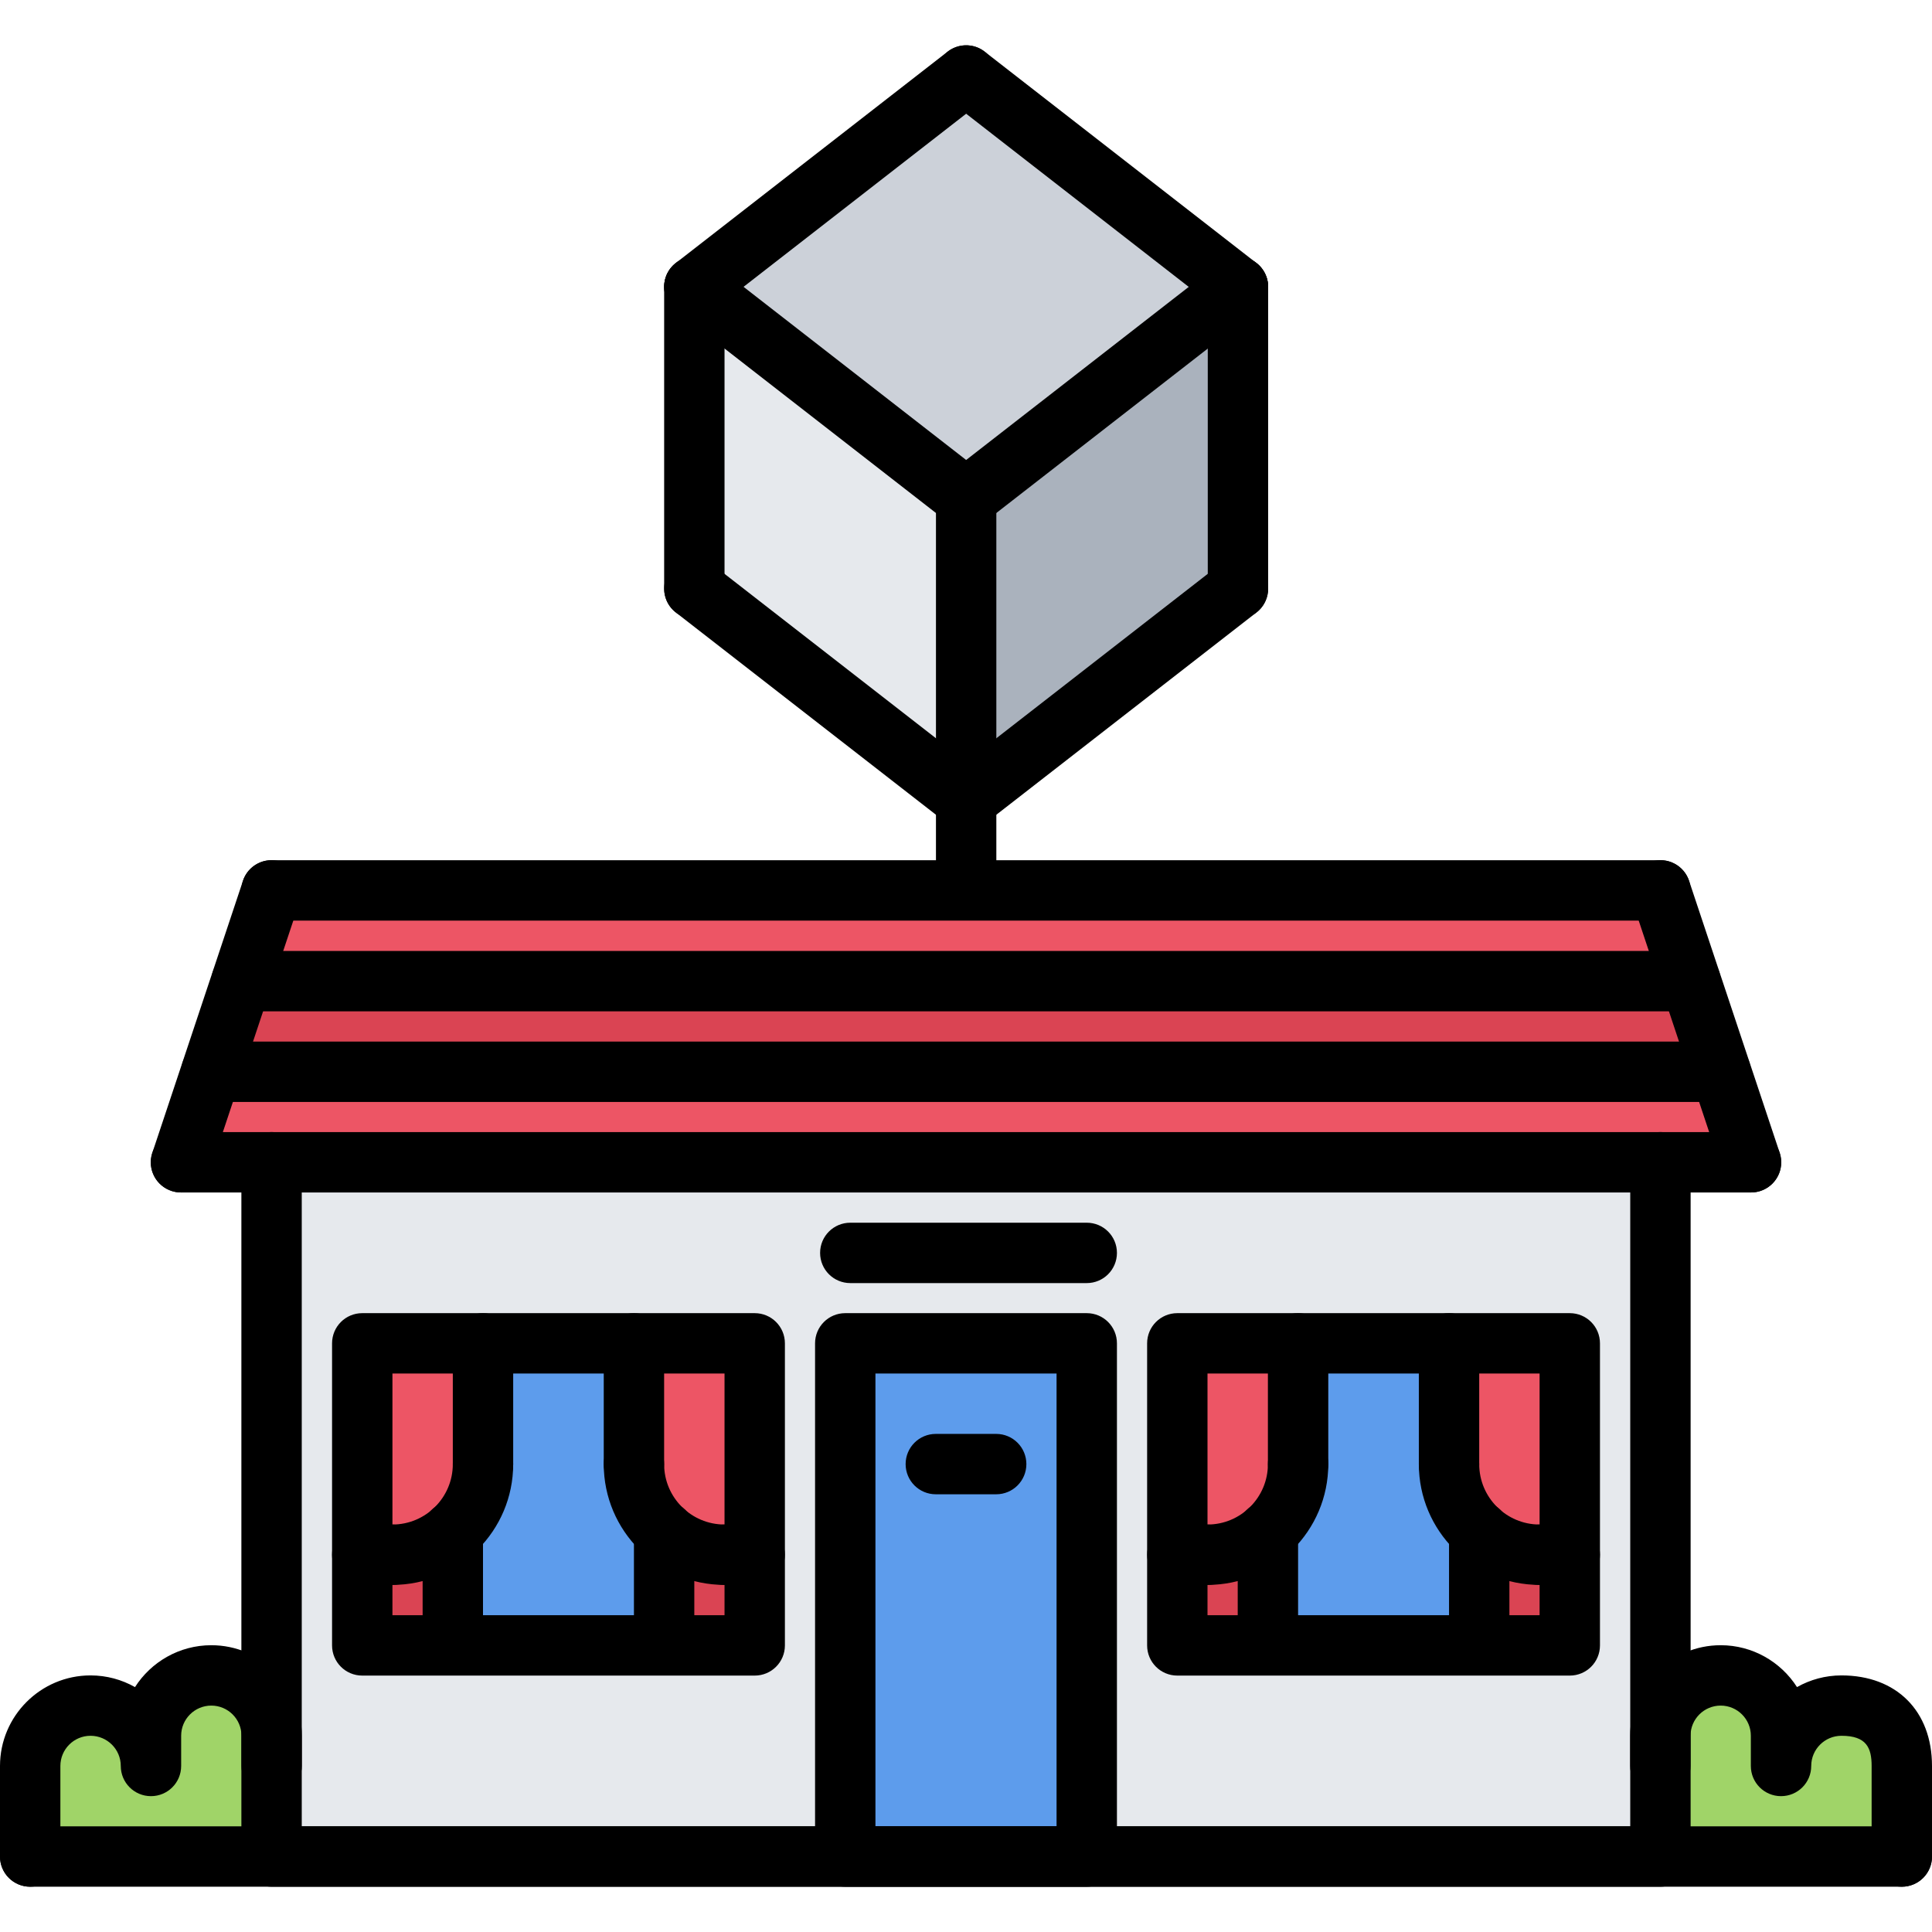 <svg xmlns="http://www.w3.org/2000/svg" width="64" height="64" enable-background="new 0 0 64 64" viewBox="0 0 64 64" id="printing-studio"><polygon fill="#E6E9ED" points="28.17 38.5 9 38.5 9 57.5 9 58.5 9 61.5 28 61.5 28 44.5 36 44.5 36 54.51 36 61.5 55 61.5 55 58.5 55 57.5 55 44.5 55 38.5"></polygon><path fill="#A0D468" d="M59,58.5c0-1.1,0.9-2,2-2s2,0.56,2,2v3h-8v-3v-1c0-1.11,0.89-2,2-2c1.1,0,2,0.89,2,2V58.5z"></path><path fill="#ED5565" d="M52,44.5v7h-1c-0.77,0-1.47-0.29-2-0.77c-0.62-0.54-1-1.341-1-2.23v-4H52z"></path><path fill="#DA4453" d="M52,51.5v3.01h-3V54.5v-3.77c0.53,0.479,1.23,0.77,2,0.77H52z"></path><path fill="#5D9CEC" d="M49,54.5v0.01h-7V54.5v-3.77c0.62-0.54,1-1.341,1-2.23v-4h5v4c0,0.89,0.38,1.69,1,2.23V54.5z"></path><path fill="#ED5565" d="M43,44.5v4c0,0.89-0.38,1.69-1,2.23c-0.53,0.479-1.23,0.77-2,0.77h-1v-7H43z"></path><polygon fill="#AAB2BD" points="41.01 9.5 41.01 19.5 32 26.5 32 16.5"></polygon><polygon fill="#CCD1D9" points="41.01 9.5 32 16.5 23 9.5 32 2.5"></polygon><path fill="#DA4453" d="M42,54.5v0.01h-3V51.5h1c0.77,0,1.47-0.29,2-0.77V54.5z"></path><path fill="#ED5565" d="M25,44.5v7h-1c-0.77,0-1.47-0.29-2-0.77c-0.62-0.54-1-1.341-1-2.23v-4H25z"></path><path fill="#DA4453" d="M25,51.5v3.01h-3V54.5v-3.77c0.53,0.479,1.23,0.77,2,0.77H25z"></path><path fill="#5D9CEC" d="M22,54.5v0.01h-7V54.5v-3.77c0.62-0.54,1-1.341,1-2.23v-4h5v4c0,0.89,0.38,1.69,1,2.23V54.5z"></path><polygon fill="#E6E9ED" points="32 16.5 32 26.5 23 19.5 23 9.5"></polygon><path fill="#ED5565" d="M16,44.5v4c0,0.89-0.38,1.69-1,2.23c-0.53,0.479-1.23,0.77-2,0.77h-1v-7H16z"></path><polygon fill="#ED5565" points="7 35.5 57 35.5 58 38.5 55 38.5 28.17 38.5 9 38.5 5.99 38.5"></polygon><polygon fill="#DA4453" points="8 32.5 56 32.5 57 35.5 7 35.5"></polygon><polygon fill="#ED5565" points="9 29.5 55 29.5 56 32.5 8 32.5"></polygon><path fill="#DA4453" d="M15,54.5v0.01h-3V51.5h1c0.77,0,1.47-0.29,2-0.77V54.5z"></path><polygon fill="#5D9CEC" points="36 44.5 36 54.51 36 61.5 28 61.5 28 44.5"></polygon><path fill="#A0D468" d="M5,58.5v-1c0-1.11,0.89-2,2-2c1.1,0,2,0.89,2,2v1v3H1v-3c0-1.1,0.9-2,2-2S5,57.4,5,58.5z"></path><path d="M63,62.5H1c-0.553,0-1-0.447-1-1s0.447-1,1-1h62c0.553,0,1,0.447,1,1S63.553,62.5,63,62.5z"></path><path d="M55.004,62.5H8.996c-0.553,0-1-0.447-1-1v-23c0-0.553,0.447-1,1-1s1,0.447,1,1v22h44.008v-22c0-0.553,0.447-1,1-1
				s1,0.447,1,1v23C56.004,62.053,55.557,62.5,55.004,62.5z"></path><path d="M36 62.5h-8c-.553 0-1-.447-1-1v-17c0-.553.447-1 1-1h8c.553 0 1 .447 1 1v17C37 62.053 36.553 62.5 36 62.5zM29 60.5h6v-15h-6V60.5zM1 62.5c-.553 0-1-.447-1-1v-3c0-1.654 1.346-3 2.999-3 .535 0 1.037.141 1.473.387C5.005 55.054 5.939 54.5 7 54.5c1.653 0 2.999 1.345 2.999 2.998V58.5c0 .553-.447 1-1 1s-1-.447-1-1v-1.002C7.999 56.947 7.551 56.5 7 56.5s-.999.447-.999.998V58.5c0 .553-.447 1-1 1s-1-.447-1-1c0-.552-.449-1-1.002-1C2.448 57.5 2 57.948 2 58.5v3C2 62.053 1.553 62.5 1 62.5zM63 62.5c-.553 0-1-.447-1-1v-3c0-.601-.17-1-.999-1-.553 0-1.002.448-1.002 1 0 .553-.447 1-1 1s-1-.447-1-1v-1.002c0-.551-.448-.998-.999-.998s-.999.447-.999.998V58.5c0 .553-.447 1-1 1s-1-.447-1-1v-1.002c0-1.653 1.346-2.998 2.999-2.998 1.061 0 1.995.554 2.528 1.387.436-.246.938-.387 1.473-.387 1.822 0 2.999 1.178 2.999 3v3C64 62.053 63.553 62.5 63 62.5zM5.995 39.502c-.104 0-.211-.017-.316-.052-.523-.174-.807-.74-.632-1.265l3.001-9.006c.173-.524.736-.81 1.265-.633.523.175.807.741.632 1.265l-3.001 9.007C6.804 39.237 6.414 39.502 5.995 39.502zM58.005 39.502c-.419 0-.809-.265-.948-.684l-3.001-9.007c-.175-.524.108-1.09.632-1.265.528-.177 1.09.109 1.265.633l3.001 9.006c.175.524-.108 1.091-.632 1.265C58.216 39.485 58.109 39.502 58.005 39.502z"></path><path d="M55.004 30.496H8.996c-.553 0-1-.448-1-1s.447-1 1-1h46.008c.553 0 1 .448 1 1S55.557 30.496 55.004 30.496zM58.005 39.502H5.995c-.553 0-1-.447-1-1s.447-1 1-1h52.01c.553 0 1 .447 1 1S58.558 39.502 58.005 39.502zM25.001 55.506H12c-.553 0-1-.447-1-1V44.5c0-.553.447-1 1-1h13.001c.553 0 1 .447 1 1v10.006C26.001 55.059 25.554 55.506 25.001 55.506zM13 53.506h11.001V45.5H13V53.506zM52.001 55.506H39c-.553 0-1-.447-1-1V44.5c0-.553.447-1 1-1h13.001c.553 0 1 .447 1 1v10.006C53.001 55.059 52.554 55.506 52.001 55.506zM40 53.506h11.001V45.5H40V53.506zM33 49.5h-2c-.553 0-1-.447-1-1s.447-1 1-1h2c.553 0 1 .447 1 1S33.553 49.5 33 49.5zM36 42.504h-7.833c-.553 0-1-.447-1-1s.447-1 1-1H36c.553 0 1 .447 1 1S36.553 42.504 36 42.504z"></path><path d="M13,52.502c-0.553,0-1-0.447-1-1s0.447-1,1-1c1.103,0,2-0.897,2-2c0-0.553,0.447-1,1-1s1,0.447,1,1
					C17,50.708,15.206,52.502,13,52.502z"></path><path d="M16 49.502c-.553 0-1-.447-1-1V44.5c0-.553.447-1 1-1s1 .447 1 1v4.002C17 49.055 16.553 49.502 16 49.502zM15 55.5c-.553 0-1-.447-1-1v-3.771c0-.553.447-1 1-1s1 .447 1 1V54.5C16 55.053 15.553 55.5 15 55.5zM13 52.502h-1c-.553 0-1-.447-1-1s.447-1 1-1h1c.553 0 1 .447 1 1S13.553 52.502 13 52.502zM24 52.502c-2.206 0-4-1.794-4-4 0-.553.447-1 1-1s1 .447 1 1c0 1.103.897 2 2 2 .553 0 1 .447 1 1S24.553 52.502 24 52.502z"></path><path d="M21 49.502c-.553 0-1-.447-1-1V44.5c0-.553.447-1 1-1s1 .447 1 1v4.002C22 49.055 21.553 49.502 21 49.502zM22 55.5c-.553 0-1-.447-1-1v-3.771c0-.553.447-1 1-1s1 .447 1 1V54.5C23 55.053 22.553 55.5 22 55.5zM25 52.502h-1c-.553 0-1-.447-1-1s.447-1 1-1h1c.553 0 1 .447 1 1S25.553 52.502 25 52.502zM40.001 52.502c-.553 0-1-.447-1-1s.447-1 1-1c1.103 0 2-.897 2-2 0-.553.447-1 1-1s1 .447 1 1C44.001 50.708 42.207 52.502 40.001 52.502z"></path><path d="M43.001 49.502c-.553 0-1-.447-1-1V44.5c0-.553.447-1 1-1s1 .447 1 1v4.002C44.001 49.055 43.554 49.502 43.001 49.502zM42.001 55.5c-.553 0-1-.447-1-1v-3.771c0-.553.447-1 1-1s1 .447 1 1V54.5C43.001 55.053 42.554 55.5 42.001 55.5zM40.001 52.502h-1c-.553 0-1-.447-1-1s.447-1 1-1h1c.553 0 1 .447 1 1S40.554 52.502 40.001 52.502zM51.001 52.502c-2.206 0-4-1.794-4-4 0-.553.447-1 1-1s1 .447 1 1c0 1.103.897 2 2 2 .553 0 1 .447 1 1S51.554 52.502 51.001 52.502z"></path><path d="M48.001 49.502c-.553 0-1-.447-1-1V44.5c0-.553.447-1 1-1s1 .447 1 1v4.002C49.001 49.055 48.554 49.502 48.001 49.502zM49.001 55.5c-.553 0-1-.447-1-1v-3.771c0-.553.447-1 1-1s1 .447 1 1V54.5C50.001 55.053 49.554 55.5 49.001 55.5zM52.001 52.502h-1c-.553 0-1-.447-1-1s.447-1 1-1h1c.553 0 1 .447 1 1S52.554 52.502 52.001 52.502zM56 33.502H8c-.553 0-1-.448-1-1s.447-1 1-1h48c.553 0 1 .448 1 1S56.553 33.502 56 33.502zM57 36.504H7c-.553 0-1-.447-1-1s.447-1 1-1h50c.553 0 1 .447 1 1S57.553 36.504 57 36.504z"></path><g><path d="M32.005,30.41c-0.553,0-1-0.448-1-1v-2.906c0-0.552,0.447-1,1-1s1,0.448,1,1v2.906
				C33.005,29.962,32.558,30.41,32.005,30.41z"></path></g><g><path d="M32.005,27.5c-0.553,0-1-0.448-1-1v-10c0-0.552,0.447-1,1-1s1,0.448,1,1v10C33.005,27.053,32.558,27.5,32.005,27.5z"></path><path d="M32.006,27.5c-0.298,0-0.593-0.133-0.79-0.386c-0.34-0.436-0.261-1.064,0.175-1.403l9.004-7.002
				c0.438-0.338,1.064-0.259,1.403,0.176c0.34,0.436,0.261,1.064-0.175,1.403l-9.004,7.002C32.437,27.432,32.22,27.5,32.006,27.5z"></path><path d="M32.004 27.5c-.214 0-.431-.069-.613-.21l-9.004-7.002c-.436-.339-.515-.967-.175-1.403.34-.435.967-.514 1.403-.176l9.004 7.002c.436.339.515.967.175 1.403C32.597 27.368 32.302 27.5 32.004 27.5zM32.006 17.504c-.298 0-.593-.133-.79-.386-.34-.436-.261-1.064.175-1.403l9.004-7.002c.438-.338 1.064-.259 1.403.176.34.436.261 1.064-.175 1.403l-9.004 7.002C32.437 17.436 32.22 17.504 32.006 17.504z"></path><path d="M32.004,17.504c-0.214,0-0.431-0.069-0.613-0.21l-9.004-7.004c-0.436-0.339-0.514-0.968-0.175-1.403
				c0.34-0.435,0.967-0.514,1.403-0.176l9.004,7.004c0.436,0.339,0.514,0.968,0.175,1.403
				C32.597,17.372,32.302,17.504,32.004,17.504z"></path><path d="M23.002,10.502c-0.298,0-0.593-0.133-0.79-0.386c-0.34-0.436-0.261-1.064,0.175-1.403l9.004-7.002
				c0.438-0.339,1.065-0.26,1.403,0.176c0.34,0.436,0.261,1.064-0.175,1.403l-9.004,7.002
				C23.433,10.434,23.216,10.502,23.002,10.502z"></path><path d="M41.008 10.504c-.214 0-.431-.069-.613-.21L31.391 3.29c-.436-.339-.514-.968-.175-1.403s.968-.515 1.403-.176l9.004 7.004c.436.339.514.968.175 1.403C41.601 10.372 41.306 10.504 41.008 10.504zM23.001 20.499c-.553 0-1-.448-1-1V9.502c0-.552.447-1 1-1s1 .448 1 1v9.996C24.001 20.051 23.554 20.499 23.001 20.499z"></path><path d="M41.009,20.499c-0.553,0-1-0.448-1-1V9.502c0-0.552,0.447-1,1-1s1,0.448,1,1v9.996
				C42.009,20.051,41.562,20.499,41.009,20.499z"></path></g></svg>